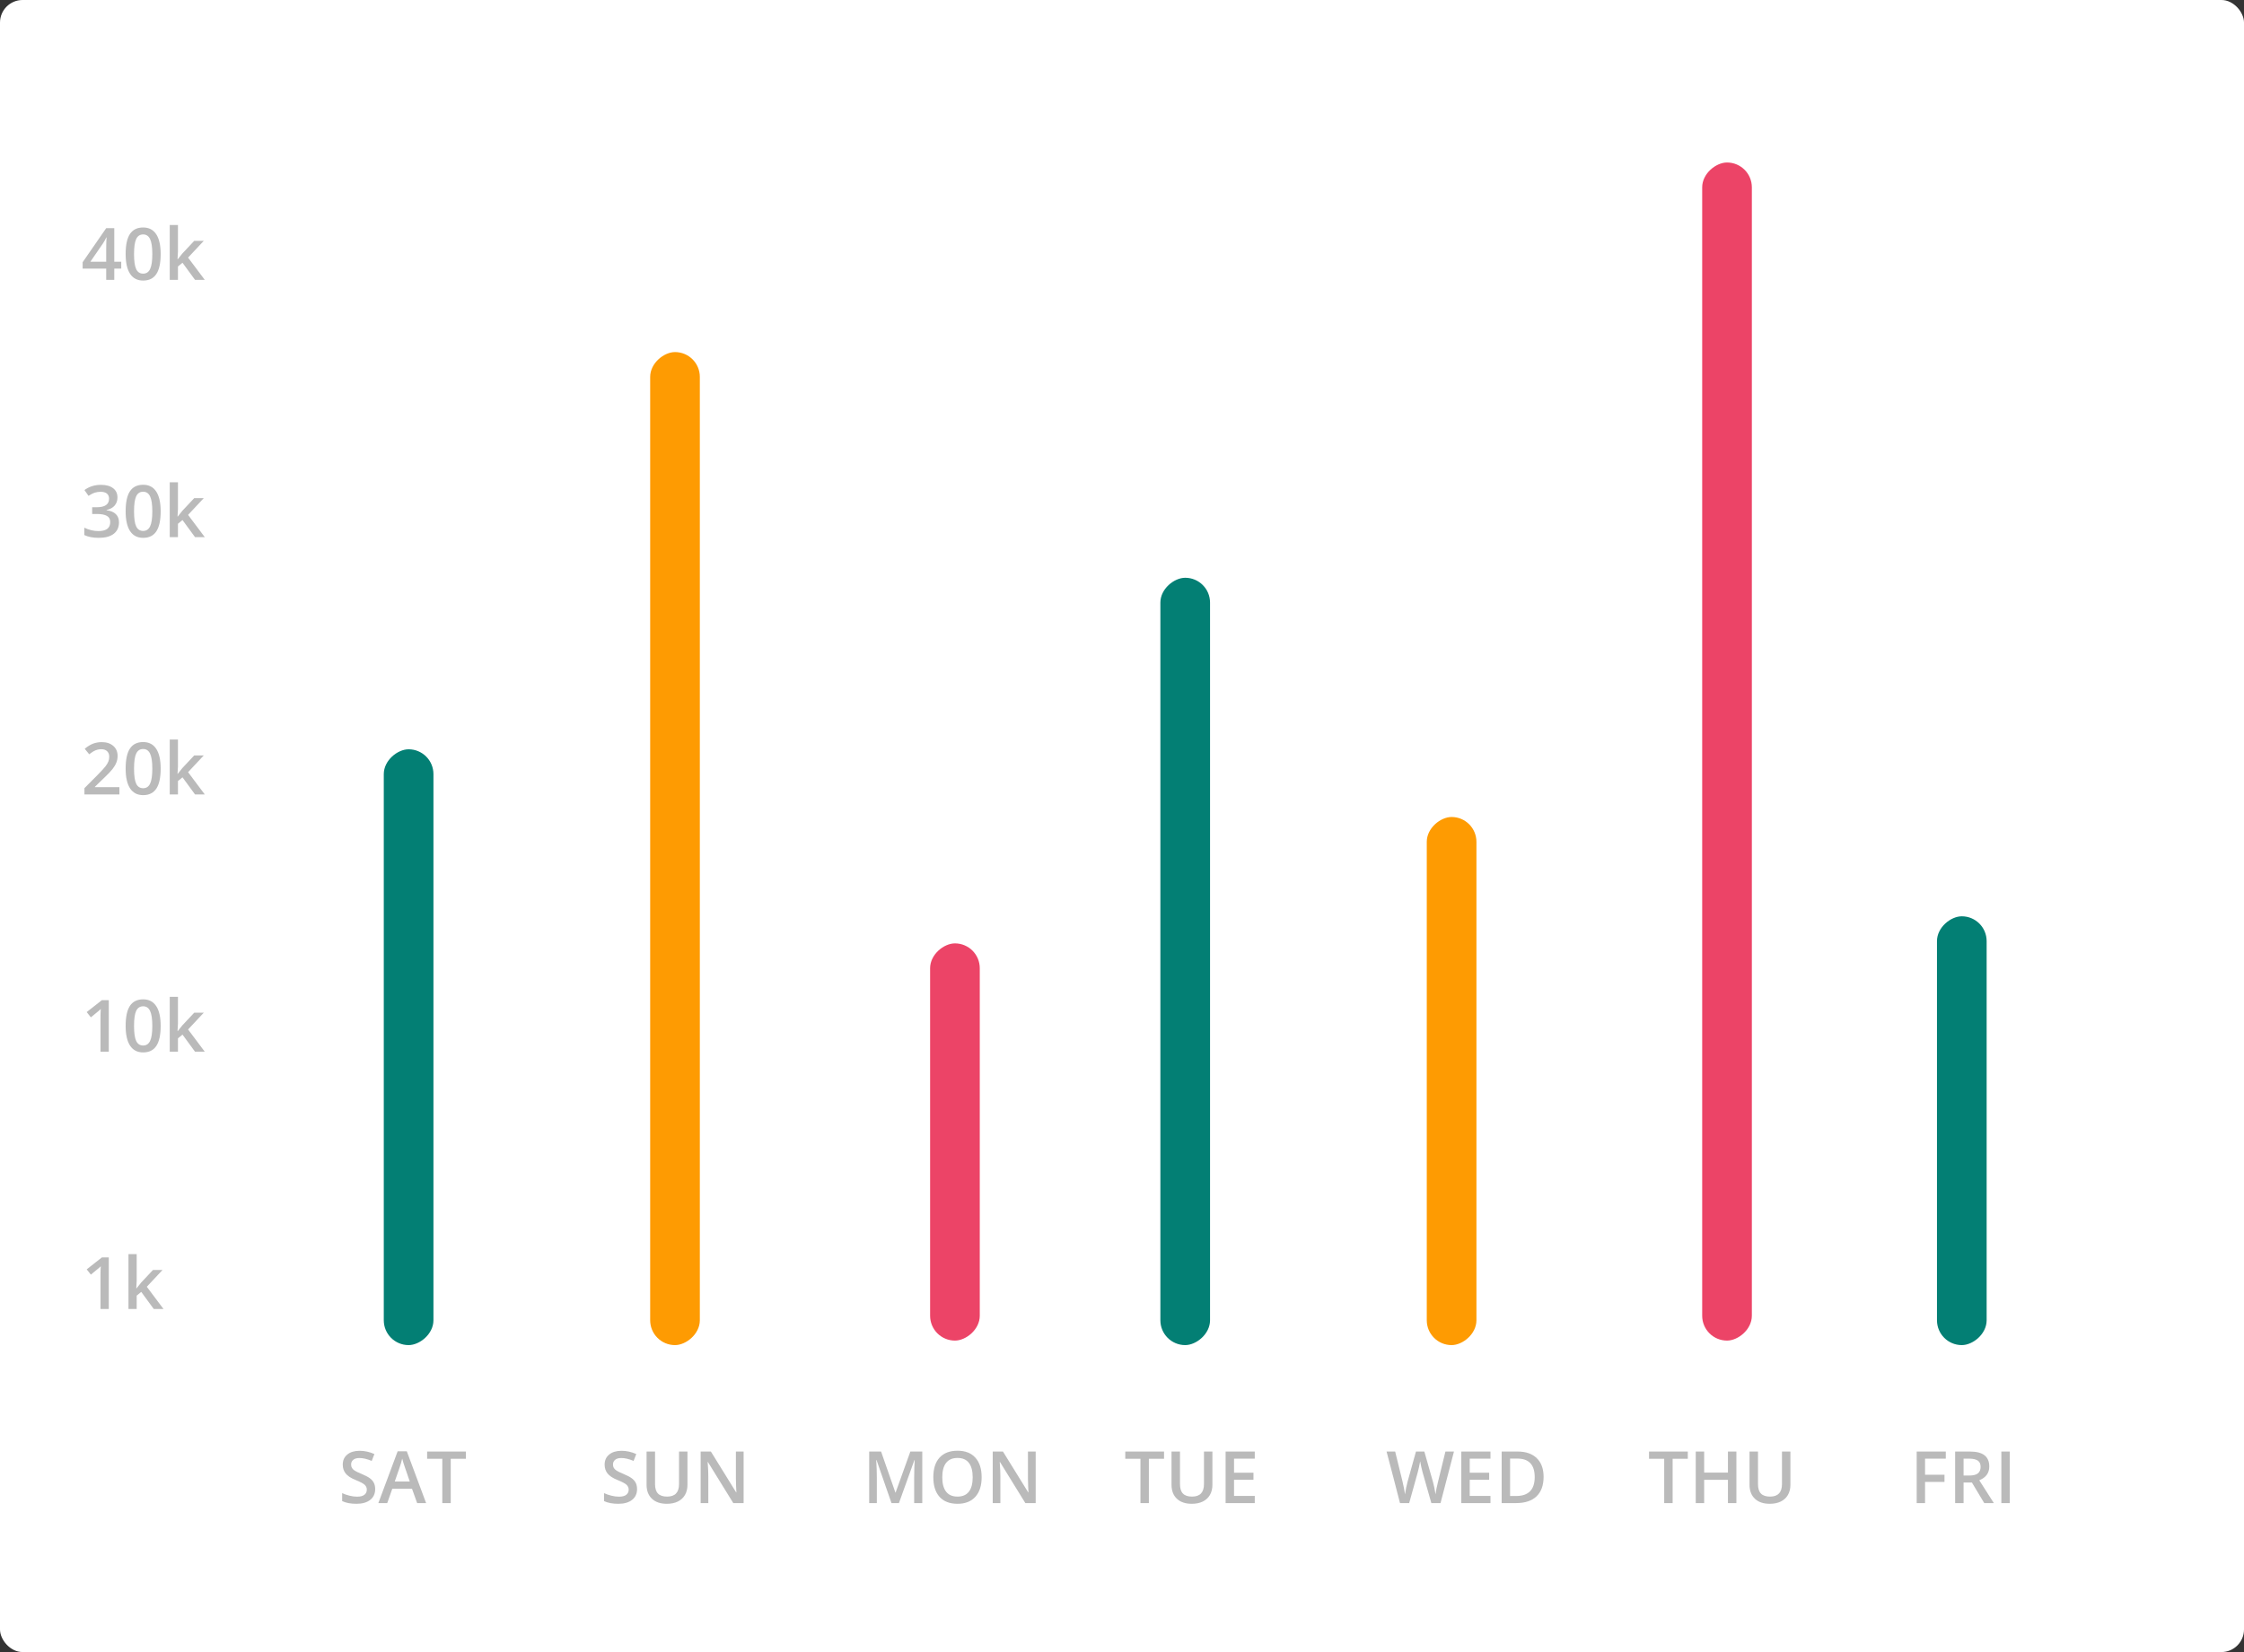 <svg width="497" height="366" viewBox="0 0 497 366" fill="none" xmlns="http://www.w3.org/2000/svg">
<rect x="0" y="0" width="497" height="366" fill="#333333" stroke="none"/>
<rect width="497" height="366" rx="5" fill="white"/>
<rect x="85" y="298" width="132" height="11" rx="5.5" transform="rotate(-90 85 298)" fill="#037F74"/>
<rect x="429" y="298" width="95" height="11" rx="5.5" transform="rotate(-90 429 298)" fill="#037F74"/>
<rect x="257" y="298" width="170" height="11" rx="5.5" transform="rotate(-90 257 298)" fill="#037F74"/>
<rect x="144" y="298" width="220" height="11" rx="5.5" transform="rotate(-90 144 298)" fill="#FE9B02"/>
<rect x="316" y="298" width="117" height="11" rx="5.5" transform="rotate(-90 316 298)" fill="#FE9B02"/>
<rect x="206" y="297" width="88" height="11" rx="5.5" transform="rotate(-90 206 297)" fill="#EC4467"/>
<rect x="377" y="297" width="261" height="11" rx="5.5" transform="rotate(-90 377 297)" fill="#EC4467"/>
<path d="M24.094 290H22.258V282.625C22.258 281.745 22.279 281.047 22.32 280.531C22.201 280.656 22.052 280.794 21.875 280.945C21.703 281.096 21.12 281.576 20.125 282.383L19.203 281.219L22.562 278.578H24.094V290ZM30.227 285.438L31.266 284.141L33.875 281.359H35.992L32.516 285.07L36.211 290H34.055L31.281 286.211L30.273 287.039V290H28.453V277.844H30.273V283.773L30.18 285.438H30.227Z" fill="#BABABA"/>
<path d="M83.094 329.898C83.094 330.914 82.727 331.711 81.992 332.289C81.258 332.867 80.245 333.156 78.953 333.156C77.662 333.156 76.604 332.956 75.781 332.555V330.789C76.302 331.034 76.854 331.227 77.438 331.367C78.026 331.508 78.573 331.578 79.078 331.578C79.818 331.578 80.362 331.438 80.711 331.156C81.065 330.875 81.242 330.497 81.242 330.023C81.242 329.596 81.081 329.234 80.758 328.938C80.435 328.641 79.768 328.289 78.758 327.883C77.716 327.461 76.982 326.979 76.555 326.438C76.128 325.896 75.914 325.245 75.914 324.484C75.914 323.531 76.253 322.781 76.93 322.234C77.607 321.688 78.516 321.414 79.656 321.414C80.75 321.414 81.838 321.654 82.922 322.133L82.328 323.656C81.312 323.229 80.406 323.016 79.609 323.016C79.005 323.016 78.547 323.148 78.234 323.414C77.922 323.674 77.766 324.021 77.766 324.453C77.766 324.75 77.828 325.005 77.953 325.219C78.078 325.427 78.284 325.625 78.57 325.812C78.857 326 79.372 326.247 80.117 326.555C80.956 326.904 81.57 327.229 81.961 327.531C82.352 327.833 82.638 328.174 82.82 328.555C83.003 328.935 83.094 329.383 83.094 329.898ZM92.391 333L91.25 329.828H86.883L85.766 333H83.797L88.07 321.531H90.102L94.375 333H92.391ZM90.758 328.219L89.688 325.109C89.609 324.901 89.5 324.573 89.359 324.125C89.224 323.677 89.13 323.349 89.078 323.141C88.938 323.781 88.732 324.482 88.461 325.242L87.43 328.219H90.758ZM99.828 333H97.961V323.18H94.602V321.578H103.188V323.18H99.828V333Z" fill="#BABABA"/>
<path d="M141.094 329.898C141.094 330.914 140.727 331.711 139.992 332.289C139.258 332.867 138.245 333.156 136.953 333.156C135.661 333.156 134.604 332.956 133.781 332.555V330.789C134.302 331.034 134.854 331.227 135.438 331.367C136.026 331.508 136.573 331.578 137.078 331.578C137.818 331.578 138.362 331.438 138.711 331.156C139.065 330.875 139.242 330.497 139.242 330.023C139.242 329.596 139.081 329.234 138.758 328.938C138.435 328.641 137.768 328.289 136.758 327.883C135.716 327.461 134.982 326.979 134.555 326.438C134.128 325.896 133.914 325.245 133.914 324.484C133.914 323.531 134.253 322.781 134.93 322.234C135.607 321.688 136.516 321.414 137.656 321.414C138.75 321.414 139.839 321.654 140.922 322.133L140.328 323.656C139.312 323.229 138.406 323.016 137.609 323.016C137.005 323.016 136.547 323.148 136.234 323.414C135.922 323.674 135.766 324.021 135.766 324.453C135.766 324.75 135.828 325.005 135.953 325.219C136.078 325.427 136.284 325.625 136.57 325.812C136.857 326 137.372 326.247 138.117 326.555C138.956 326.904 139.57 327.229 139.961 327.531C140.352 327.833 140.638 328.174 140.82 328.555C141.003 328.935 141.094 329.383 141.094 329.898ZM152.258 321.578V328.969C152.258 329.812 152.076 330.552 151.711 331.188C151.352 331.818 150.828 332.305 150.141 332.648C149.458 332.987 148.641 333.156 147.688 333.156C146.271 333.156 145.169 332.781 144.383 332.031C143.596 331.281 143.203 330.25 143.203 328.938V321.578H145.078V328.805C145.078 329.747 145.297 330.443 145.734 330.891C146.172 331.339 146.844 331.562 147.75 331.562C149.51 331.562 150.391 330.638 150.391 328.789V321.578H152.258ZM164.695 333H162.406L156.789 323.898H156.727L156.766 324.406C156.839 325.375 156.875 326.26 156.875 327.062V333H155.18V321.578H157.445L163.047 330.633H163.094C163.083 330.513 163.062 330.078 163.031 329.328C163 328.573 162.984 327.984 162.984 327.562V321.578H164.695V333Z" fill="#BABABA"/>
<path d="M197.445 333L194.133 323.461H194.07C194.159 324.878 194.203 326.206 194.203 327.445V333H192.508V321.578H195.141L198.312 330.664H198.359L201.625 321.578H204.266V333H202.469V327.352C202.469 326.784 202.482 326.044 202.508 325.133C202.539 324.221 202.565 323.669 202.586 323.477H202.523L199.094 333H197.445ZM217.414 327.273C217.414 329.133 216.948 330.578 216.016 331.609C215.089 332.641 213.773 333.156 212.07 333.156C210.346 333.156 209.021 332.646 208.094 331.625C207.172 330.599 206.711 329.143 206.711 327.258C206.711 325.372 207.174 323.924 208.102 322.914C209.034 321.904 210.362 321.398 212.086 321.398C213.784 321.398 215.096 321.911 216.023 322.938C216.951 323.964 217.414 325.409 217.414 327.273ZM208.695 327.273C208.695 328.68 208.979 329.747 209.547 330.477C210.115 331.201 210.956 331.562 212.07 331.562C213.18 331.562 214.016 331.203 214.578 330.484C215.146 329.766 215.43 328.695 215.43 327.273C215.43 325.872 215.148 324.81 214.586 324.086C214.029 323.362 213.195 323 212.086 323C210.966 323 210.12 323.362 209.547 324.086C208.979 324.81 208.695 325.872 208.695 327.273ZM229.383 333H227.094L221.477 323.898H221.414L221.453 324.406C221.526 325.375 221.562 326.26 221.562 327.062V333H219.867V321.578H222.133L227.734 330.633H227.781C227.771 330.513 227.75 330.078 227.719 329.328C227.688 328.573 227.672 327.984 227.672 327.562V321.578H229.383V333Z" fill="#BABABA"/>
<path d="M254.453 333H252.586V323.18H249.227V321.578H257.812V323.18H254.453V333ZM268.523 321.578V328.969C268.523 329.812 268.341 330.552 267.977 331.188C267.617 331.818 267.094 332.305 266.406 332.648C265.724 332.987 264.906 333.156 263.953 333.156C262.536 333.156 261.435 332.781 260.648 332.031C259.862 331.281 259.469 330.25 259.469 328.938V321.578H261.344V328.805C261.344 329.747 261.562 330.443 262 330.891C262.438 331.339 263.109 331.562 264.016 331.562C265.776 331.562 266.656 330.638 266.656 328.789V321.578H268.523ZM277.906 333H271.445V321.578H277.906V323.156H273.312V326.266H277.617V327.828H273.312V331.414H277.906V333Z" fill="#BABABA"/>
<path d="M319.047 333H317.016L315.078 326.188C314.995 325.891 314.891 325.464 314.766 324.906C314.641 324.344 314.565 323.953 314.539 323.734C314.487 324.068 314.401 324.5 314.281 325.031C314.167 325.562 314.07 325.958 313.992 326.219L312.102 333H310.07L308.594 327.281L307.094 321.578H309L310.633 328.234C310.888 329.302 311.07 330.245 311.18 331.062C311.237 330.62 311.323 330.125 311.438 329.578C311.552 329.031 311.656 328.589 311.75 328.25L313.609 321.578H315.461L317.367 328.281C317.549 328.901 317.742 329.828 317.945 331.062C318.023 330.318 318.211 329.37 318.508 328.219L320.133 321.578H322.023L319.047 333ZM330.109 333H323.648V321.578H330.109V323.156H325.516V326.266H329.82V327.828H325.516V331.414H330.109V333ZM341.875 327.18C341.875 329.065 341.352 330.508 340.305 331.508C339.258 332.503 337.75 333 335.781 333H332.586V321.578H336.117C337.935 321.578 339.349 322.068 340.359 323.047C341.37 324.026 341.875 325.404 341.875 327.18ZM339.906 327.242C339.906 324.508 338.628 323.141 336.07 323.141H334.453V331.43H335.781C338.531 331.43 339.906 330.034 339.906 327.242Z" fill="#BABABA"/>
<path d="M370.453 333H368.586V323.18H365.227V321.578H373.812V323.18H370.453V333ZM384.578 333H382.703V327.852H377.438V333H375.57V321.578H377.438V326.25H382.703V321.578H384.578V333ZM396.539 321.578V328.969C396.539 329.812 396.357 330.552 395.992 331.188C395.633 331.818 395.109 332.305 394.422 332.648C393.74 332.987 392.922 333.156 391.969 333.156C390.552 333.156 389.451 332.781 388.664 332.031C387.878 331.281 387.484 330.25 387.484 328.938V321.578H389.359V328.805C389.359 329.747 389.578 330.443 390.016 330.891C390.453 331.339 391.125 331.562 392.031 331.562C393.792 331.562 394.672 330.638 394.672 328.789V321.578H396.539Z" fill="#BABABA"/>
<path d="M426.359 333H424.508V321.578H430.953V323.156H426.359V326.727H430.664V328.312H426.359V333ZM434.891 326.891H436.188C437.057 326.891 437.688 326.729 438.078 326.406C438.469 326.083 438.664 325.604 438.664 324.969C438.664 324.323 438.453 323.859 438.031 323.578C437.609 323.297 436.974 323.156 436.125 323.156H434.891V326.891ZM434.891 328.438V333H433.023V321.578H436.25C437.724 321.578 438.815 321.854 439.523 322.406C440.232 322.958 440.586 323.792 440.586 324.906C440.586 326.328 439.846 327.341 438.367 327.945L441.594 333H439.469L436.734 328.438H434.891ZM443.258 333V321.578H445.125V333H443.258Z" fill="#BABABA"/>
<path d="M24.094 233H22.258V225.625C22.258 224.745 22.279 224.047 22.32 223.531C22.201 223.656 22.052 223.794 21.875 223.945C21.703 224.096 21.12 224.576 20.125 225.383L19.203 224.219L22.562 221.578H24.094V233ZM35.586 227.289C35.586 229.273 35.266 230.747 34.625 231.711C33.99 232.674 33.016 233.156 31.703 233.156C30.432 233.156 29.469 232.659 28.812 231.664C28.156 230.669 27.828 229.211 27.828 227.289C27.828 225.273 28.146 223.789 28.781 222.836C29.422 221.878 30.396 221.398 31.703 221.398C32.979 221.398 33.945 221.898 34.602 222.898C35.258 223.898 35.586 225.362 35.586 227.289ZM29.688 227.289C29.688 228.846 29.846 229.958 30.164 230.625C30.487 231.292 31 231.625 31.703 231.625C32.406 231.625 32.919 231.286 33.242 230.609C33.57 229.932 33.734 228.826 33.734 227.289C33.734 225.758 33.57 224.651 33.242 223.969C32.919 223.281 32.406 222.938 31.703 222.938C31 222.938 30.487 223.273 30.164 223.945C29.846 224.617 29.688 225.732 29.688 227.289ZM39.367 228.438L40.406 227.141L43.016 224.359H45.133L41.656 228.07L45.352 233H43.195L40.422 229.211L39.414 230.039V233H37.594V220.844H39.414V226.773L39.32 228.438H39.367Z" fill="#BABABA"/>
<path d="M26.445 176H18.703V174.609L21.648 171.648C22.518 170.758 23.094 170.128 23.375 169.758C23.662 169.383 23.87 169.031 24 168.703C24.13 168.375 24.195 168.023 24.195 167.648C24.195 167.133 24.039 166.727 23.727 166.43C23.419 166.133 22.992 165.984 22.445 165.984C22.008 165.984 21.583 166.065 21.172 166.227C20.766 166.388 20.294 166.68 19.758 167.102L18.766 165.891C19.401 165.354 20.018 164.974 20.617 164.75C21.216 164.526 21.854 164.414 22.531 164.414C23.594 164.414 24.445 164.693 25.086 165.25C25.727 165.802 26.047 166.547 26.047 167.484C26.047 168 25.953 168.49 25.766 168.953C25.583 169.417 25.299 169.896 24.914 170.391C24.534 170.88 23.898 171.544 23.008 172.383L21.023 174.305V174.383H26.445V176ZM35.586 170.289C35.586 172.273 35.266 173.747 34.625 174.711C33.99 175.674 33.016 176.156 31.703 176.156C30.432 176.156 29.469 175.659 28.812 174.664C28.156 173.669 27.828 172.211 27.828 170.289C27.828 168.273 28.146 166.789 28.781 165.836C29.422 164.878 30.396 164.398 31.703 164.398C32.979 164.398 33.945 164.898 34.602 165.898C35.258 166.898 35.586 168.362 35.586 170.289ZM29.688 170.289C29.688 171.846 29.846 172.958 30.164 173.625C30.487 174.292 31 174.625 31.703 174.625C32.406 174.625 32.919 174.286 33.242 173.609C33.57 172.932 33.734 171.826 33.734 170.289C33.734 168.758 33.57 167.651 33.242 166.969C32.919 166.281 32.406 165.938 31.703 165.938C31 165.938 30.487 166.273 30.164 166.945C29.846 167.617 29.688 168.732 29.688 170.289ZM39.367 171.438L40.406 170.141L43.016 167.359H45.133L41.656 171.07L45.352 176H43.195L40.422 172.211L39.414 173.039V176H37.594V163.844H39.414V169.773L39.32 171.438H39.367Z" fill="#BABABA"/>
<path d="M26.016 110.203C26.016 110.927 25.805 111.531 25.383 112.016C24.961 112.495 24.367 112.818 23.602 112.984V113.047C24.518 113.161 25.206 113.448 25.664 113.906C26.122 114.359 26.352 114.964 26.352 115.719C26.352 116.818 25.963 117.667 25.188 118.266C24.412 118.859 23.307 119.156 21.875 119.156C20.609 119.156 19.542 118.951 18.672 118.539V116.906C19.156 117.146 19.669 117.331 20.211 117.461C20.753 117.591 21.273 117.656 21.773 117.656C22.659 117.656 23.32 117.492 23.758 117.164C24.195 116.836 24.414 116.328 24.414 115.641C24.414 115.031 24.172 114.583 23.688 114.297C23.203 114.01 22.443 113.867 21.406 113.867H20.414V112.375H21.422C23.245 112.375 24.156 111.745 24.156 110.484C24.156 109.995 23.997 109.617 23.68 109.352C23.362 109.086 22.893 108.953 22.273 108.953C21.841 108.953 21.424 109.016 21.023 109.141C20.622 109.26 20.148 109.497 19.602 109.852L18.703 108.57C19.75 107.799 20.966 107.414 22.352 107.414C23.503 107.414 24.401 107.661 25.047 108.156C25.693 108.651 26.016 109.333 26.016 110.203ZM35.586 113.289C35.586 115.273 35.266 116.747 34.625 117.711C33.99 118.674 33.016 119.156 31.703 119.156C30.432 119.156 29.469 118.659 28.812 117.664C28.156 116.669 27.828 115.211 27.828 113.289C27.828 111.273 28.146 109.789 28.781 108.836C29.422 107.878 30.396 107.398 31.703 107.398C32.979 107.398 33.945 107.898 34.602 108.898C35.258 109.898 35.586 111.362 35.586 113.289ZM29.688 113.289C29.688 114.846 29.846 115.958 30.164 116.625C30.487 117.292 31 117.625 31.703 117.625C32.406 117.625 32.919 117.286 33.242 116.609C33.57 115.932 33.734 114.826 33.734 113.289C33.734 111.758 33.57 110.651 33.242 109.969C32.919 109.281 32.406 108.938 31.703 108.938C31 108.938 30.487 109.273 30.164 109.945C29.846 110.617 29.688 111.732 29.688 113.289ZM39.367 114.438L40.406 113.141L43.016 110.359H45.133L41.656 114.07L45.352 119H43.195L40.422 115.211L39.414 116.039V119H37.594V106.844H39.414V112.773L39.32 114.438H39.367Z" fill="#BABABA"/>
<path d="M26.852 59.508H25.312V62H23.523V59.508H18.305V58.094L23.523 50.547H25.312V57.984H26.852V59.508ZM23.523 57.984V55.117C23.523 54.096 23.549 53.26 23.602 52.609H23.539C23.393 52.953 23.164 53.37 22.852 53.859L20.016 57.984H23.523ZM35.586 56.289C35.586 58.273 35.266 59.747 34.625 60.711C33.99 61.675 33.016 62.156 31.703 62.156C30.432 62.156 29.469 61.659 28.812 60.664C28.156 59.669 27.828 58.211 27.828 56.289C27.828 54.273 28.146 52.789 28.781 51.836C29.422 50.878 30.396 50.398 31.703 50.398C32.979 50.398 33.945 50.898 34.602 51.898C35.258 52.898 35.586 54.362 35.586 56.289ZM29.688 56.289C29.688 57.846 29.846 58.958 30.164 59.625C30.487 60.292 31 60.625 31.703 60.625C32.406 60.625 32.919 60.286 33.242 59.609C33.57 58.932 33.734 57.825 33.734 56.289C33.734 54.758 33.57 53.651 33.242 52.969C32.919 52.281 32.406 51.938 31.703 51.938C31 51.938 30.487 52.273 30.164 52.945C29.846 53.617 29.688 54.732 29.688 56.289ZM39.367 57.438L40.406 56.141L43.016 53.359H45.133L41.656 57.07L45.352 62H43.195L40.422 58.211L39.414 59.039V62H37.594V49.844H39.414V55.773L39.32 57.438H39.367Z" fill="#BABABA"/>
</svg>
